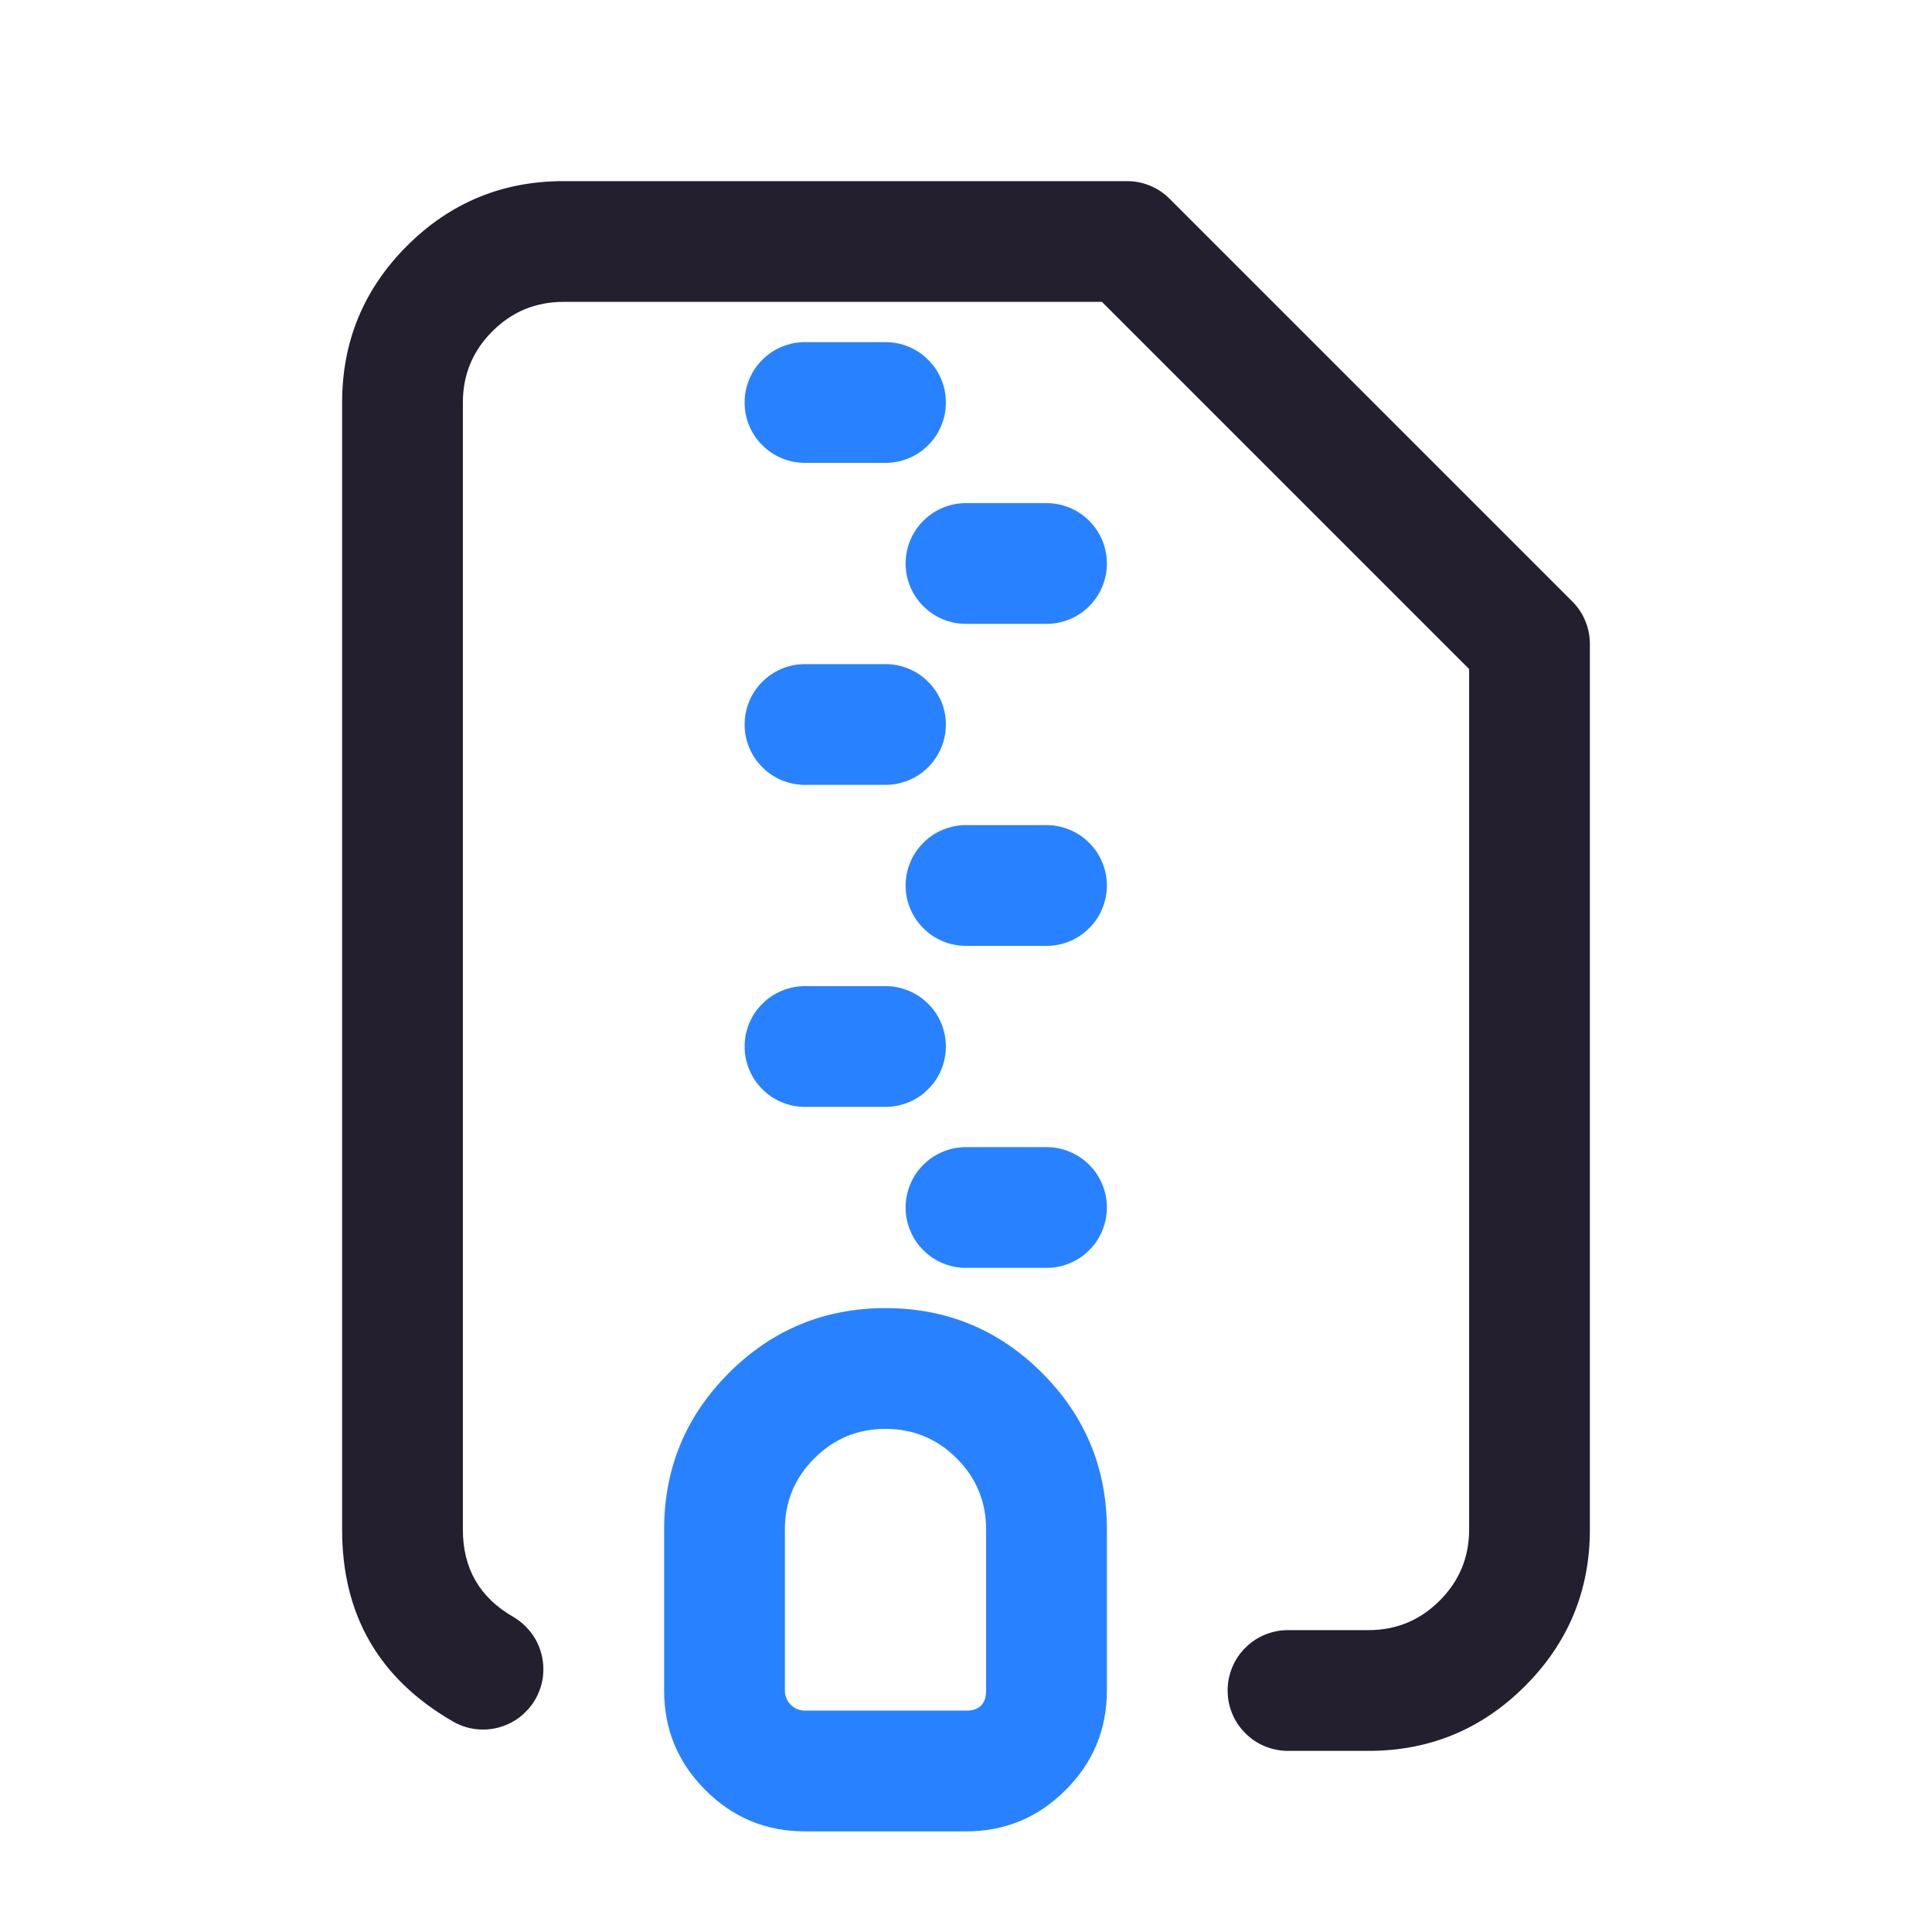 <svg xmlns="http://www.w3.org/2000/svg" xmlns:xlink="http://www.w3.org/1999/xlink" fill="none" version="1.1" width="24" height="24" viewBox="0 0 24 24"><defs><clipPath id="master_svg0_69_12500"><rect x="0" y="0" width="24" height="24" rx="0"/></clipPath></defs><g clip-path="url(#master_svg0_69_12500)"><g><path d="M17,20.25L16,20.25Q15.926,20.25,15.854,20.264Q15.781,20.279,15.713,20.307Q15.645,20.335,15.583,20.376Q15.522,20.417,15.47,20.47Q15.417,20.522,15.376,20.583Q15.335,20.645,15.307,20.713Q15.279,20.781,15.264,20.854Q15.25,20.926,15.25,21Q15.25,21.074,15.264,21.146Q15.279,21.219,15.307,21.287Q15.335,21.355,15.376,21.417Q15.417,21.478,15.47,21.53Q15.522,21.583,15.583,21.624Q15.645,21.665,15.713,21.693Q15.781,21.721,15.854,21.736Q15.926,21.75,16,21.75L17,21.75Q18.139,21.75,18.944,20.945Q19.75,20.139,19.75,19L19.75,8Q19.75,7.851,19.693,7.713Q19.636,7.575,19.53,7.47L14.53,2.47Q14.425,2.364,14.287,2.307Q14.149,2.25,14,2.25L7,2.25Q5.861,2.25,5.055,3.055Q4.25,3.861,4.25,5L4.25,19Q4.248,20.589,5.625,21.384Q5.799,21.485,6,21.485Q6.074,21.485,6.146,21.471Q6.219,21.456,6.287,21.428Q6.355,21.4,6.417,21.359Q6.478,21.318,6.53,21.265Q6.583,21.213,6.624,21.152Q6.665,21.09,6.693,21.022Q6.721,20.954,6.736,20.881Q6.75,20.809,6.75,20.735Q6.75,20.636,6.724,20.541Q6.699,20.445,6.65,20.36Q6.6,20.274,6.53,20.205Q6.461,20.135,6.375,20.085Q5.749,19.724,5.75,19L5.75,5Q5.75,4.482,6.116,4.116Q6.482,3.75,7,3.75L13.689,3.75L18.25,8.311L18.25,19Q18.25,19.518,17.884,19.884Q17.518,20.25,17,20.25Z" fill-rule="evenodd" fill="#231F2E" fill-opacity="1"/></g><g><path d="M9.055,17.055Q8.25,17.861,8.25,19L8.25,21Q8.25,21.725,8.763,22.237Q9.275,22.75,10,22.75L12,22.75Q12.725,22.75,13.237,22.237Q13.75,21.725,13.75,21L13.75,19Q13.75,17.861,12.945,17.055Q12.139,16.25,11,16.25Q9.861,16.25,9.055,17.055ZM9.75,21L9.75,19Q9.75,18.482,10.116,18.116Q10.482,17.75,11,17.75Q11.518,17.75,11.884,18.116Q12.25,18.482,12.25,19L12.25,21Q12.25,21.25,12,21.25L10,21.25Q9.896,21.25,9.823,21.177Q9.75,21.104,9.75,21Z" fill-rule="evenodd" fill="#2882FF" fill-opacity="1"/></g><g><path d="M10,4.25L11,4.25Q11.074,4.25,11.146,4.264Q11.219,4.279,11.287,4.307Q11.355,4.335,11.417,4.376Q11.478,4.417,11.53,4.47Q11.583,4.522,11.624,4.583Q11.665,4.645,11.693,4.713Q11.721,4.781,11.736,4.854Q11.75,4.926,11.75,5Q11.75,5.074,11.736,5.146Q11.721,5.219,11.693,5.287Q11.665,5.355,11.624,5.417Q11.583,5.478,11.53,5.53Q11.478,5.583,11.417,5.624Q11.355,5.665,11.287,5.693Q11.219,5.721,11.146,5.736Q11.074,5.75,11,5.75L10,5.75Q9.926,5.75,9.854,5.736Q9.781,5.721,9.713,5.693Q9.645,5.665,9.583,5.624Q9.522,5.583,9.47,5.53Q9.417,5.478,9.376,5.417Q9.335,5.355,9.307,5.287Q9.279,5.219,9.264,5.146Q9.25,5.074,9.25,5Q9.25,4.926,9.264,4.854Q9.279,4.781,9.307,4.713Q9.335,4.645,9.376,4.583Q9.417,4.522,9.47,4.47Q9.522,4.417,9.583,4.376Q9.645,4.335,9.713,4.307Q9.781,4.279,9.854,4.264Q9.926,4.25,10,4.25Z" fill-rule="evenodd" fill="#2882FF" fill-opacity="1"/></g><g><path d="M12,6.25L13,6.25Q13.074,6.25,13.146,6.264Q13.219,6.279,13.287,6.307Q13.355,6.335,13.417,6.376Q13.478,6.417,13.53,6.47Q13.583,6.522,13.624,6.583Q13.665,6.645,13.693,6.713Q13.721,6.781,13.736,6.854Q13.75,6.926,13.75,7Q13.75,7.074,13.736,7.146Q13.721,7.219,13.693,7.287Q13.665,7.355,13.624,7.417Q13.583,7.478,13.53,7.53Q13.478,7.583,13.417,7.624Q13.355,7.665,13.287,7.693Q13.219,7.721,13.146,7.736Q13.074,7.75,13,7.75L12,7.75Q11.926,7.75,11.854,7.736Q11.781,7.721,11.713,7.693Q11.645,7.665,11.583,7.624Q11.522,7.583,11.47,7.53Q11.417,7.478,11.376,7.417Q11.335,7.355,11.307,7.287Q11.279,7.219,11.264,7.146Q11.25,7.074,11.25,7Q11.25,6.926,11.264,6.854Q11.279,6.781,11.307,6.713Q11.335,6.645,11.376,6.583Q11.417,6.522,11.47,6.47Q11.522,6.417,11.583,6.376Q11.645,6.335,11.713,6.307Q11.781,6.279,11.854,6.264Q11.926,6.25,12,6.25Z" fill-rule="evenodd" fill="#2882FF" fill-opacity="1"/></g><g><path d="M10,8.25L11,8.25Q11.074,8.25,11.146,8.264Q11.219,8.279,11.287,8.307Q11.355,8.335,11.417,8.376Q11.478,8.417,11.53,8.47Q11.583,8.522,11.624,8.583Q11.665,8.645,11.693,8.713Q11.721,8.781,11.736,8.854Q11.75,8.926,11.75,9Q11.75,9.074,11.736,9.146Q11.721,9.219,11.693,9.287Q11.665,9.355,11.624,9.417Q11.583,9.478,11.53,9.53Q11.478,9.583,11.417,9.624Q11.355,9.665,11.287,9.693Q11.219,9.721,11.146,9.736Q11.074,9.75,11,9.75L10,9.75Q9.926,9.75,9.854,9.736Q9.781,9.721,9.713,9.693Q9.645,9.665,9.583,9.624Q9.522,9.583,9.47,9.53Q9.417,9.478,9.376,9.417Q9.335,9.355,9.307,9.287Q9.279,9.219,9.264,9.146Q9.25,9.074,9.25,9Q9.25,8.926,9.264,8.854Q9.279,8.781,9.307,8.713Q9.335,8.645,9.376,8.583Q9.417,8.522,9.47,8.47Q9.522,8.417,9.583,8.376Q9.645,8.335,9.713,8.307Q9.781,8.279,9.854,8.264Q9.926,8.25,10,8.25Z" fill-rule="evenodd" fill="#2882FF" fill-opacity="1"/></g><g><path d="M12,10.25L13,10.25Q13.074,10.25,13.146,10.264Q13.219,10.279,13.287,10.307Q13.355,10.335,13.417,10.376Q13.478,10.417,13.53,10.47Q13.583,10.522,13.624,10.583Q13.665,10.645,13.693,10.713Q13.721,10.781,13.736,10.854Q13.75,10.926,13.75,11Q13.75,11.074,13.736,11.146Q13.721,11.219,13.693,11.287Q13.665,11.355,13.624,11.417Q13.583,11.478,13.53,11.53Q13.478,11.583,13.417,11.624Q13.355,11.665,13.287,11.693Q13.219,11.721,13.146,11.736Q13.074,11.75,13,11.75L12,11.75Q11.926,11.75,11.854,11.736Q11.781,11.721,11.713,11.693Q11.645,11.665,11.583,11.624Q11.522,11.583,11.47,11.53Q11.417,11.478,11.376,11.417Q11.335,11.355,11.307,11.287Q11.279,11.219,11.264,11.146Q11.25,11.074,11.25,11Q11.25,10.926,11.264,10.854Q11.279,10.781,11.307,10.713Q11.335,10.645,11.376,10.583Q11.417,10.522,11.47,10.47Q11.522,10.417,11.583,10.376Q11.645,10.335,11.713,10.307Q11.781,10.279,11.854,10.264Q11.926,10.25,12,10.25Z" fill-rule="evenodd" fill="#2882FF" fill-opacity="1"/></g><g><path d="M10,12.25L11,12.25Q11.074,12.25,11.146,12.264Q11.219,12.279,11.287,12.307Q11.355,12.335,11.417,12.376Q11.478,12.417,11.53,12.47Q11.583,12.522,11.624,12.583Q11.665,12.645,11.693,12.713Q11.721,12.781,11.736,12.854Q11.75,12.926,11.75,13Q11.75,13.074,11.736,13.146Q11.721,13.219,11.693,13.287Q11.665,13.355,11.624,13.417Q11.583,13.478,11.53,13.53Q11.478,13.583,11.417,13.624Q11.355,13.665,11.287,13.693Q11.219,13.721,11.146,13.736Q11.074,13.75,11,13.75L10,13.75Q9.926,13.75,9.854,13.736Q9.781,13.721,9.713,13.693Q9.645,13.665,9.583,13.624Q9.522,13.583,9.47,13.53Q9.417,13.478,9.376,13.417Q9.335,13.355,9.307,13.287Q9.279,13.219,9.264,13.146Q9.25,13.074,9.25,13Q9.25,12.926,9.264,12.854Q9.279,12.781,9.307,12.713Q9.335,12.645,9.376,12.583Q9.417,12.522,9.47,12.47Q9.522,12.417,9.583,12.376Q9.645,12.335,9.713,12.307Q9.781,12.279,9.854,12.264Q9.926,12.25,10,12.25Z" fill-rule="evenodd" fill="#2882FF" fill-opacity="1"/></g><g><path d="M12,14.25L13,14.25Q13.074,14.25,13.146,14.264Q13.219,14.279,13.287,14.307Q13.355,14.335,13.417,14.376Q13.478,14.417,13.53,14.47Q13.583,14.522,13.624,14.583Q13.665,14.645,13.693,14.713Q13.721,14.781,13.736,14.854Q13.75,14.926,13.75,15Q13.75,15.074,13.736,15.146Q13.721,15.219,13.693,15.287Q13.665,15.355,13.624,15.417Q13.583,15.478,13.53,15.53Q13.478,15.583,13.417,15.624Q13.355,15.665,13.287,15.693Q13.219,15.721,13.146,15.736Q13.074,15.75,13,15.75L12,15.75Q11.926,15.75,11.854,15.736Q11.781,15.721,11.713,15.693Q11.645,15.665,11.583,15.624Q11.522,15.583,11.47,15.53Q11.417,15.478,11.376,15.417Q11.335,15.355,11.307,15.287Q11.279,15.219,11.264,15.146Q11.25,15.074,11.25,15Q11.25,14.926,11.264,14.854Q11.279,14.781,11.307,14.713Q11.335,14.645,11.376,14.583Q11.417,14.522,11.47,14.47Q11.522,14.417,11.583,14.376Q11.645,14.335,11.713,14.307Q11.781,14.279,11.854,14.264Q11.926,14.25,12,14.25Z" fill-rule="evenodd" fill="#2882FF" fill-opacity="1"/></g></g></svg>
